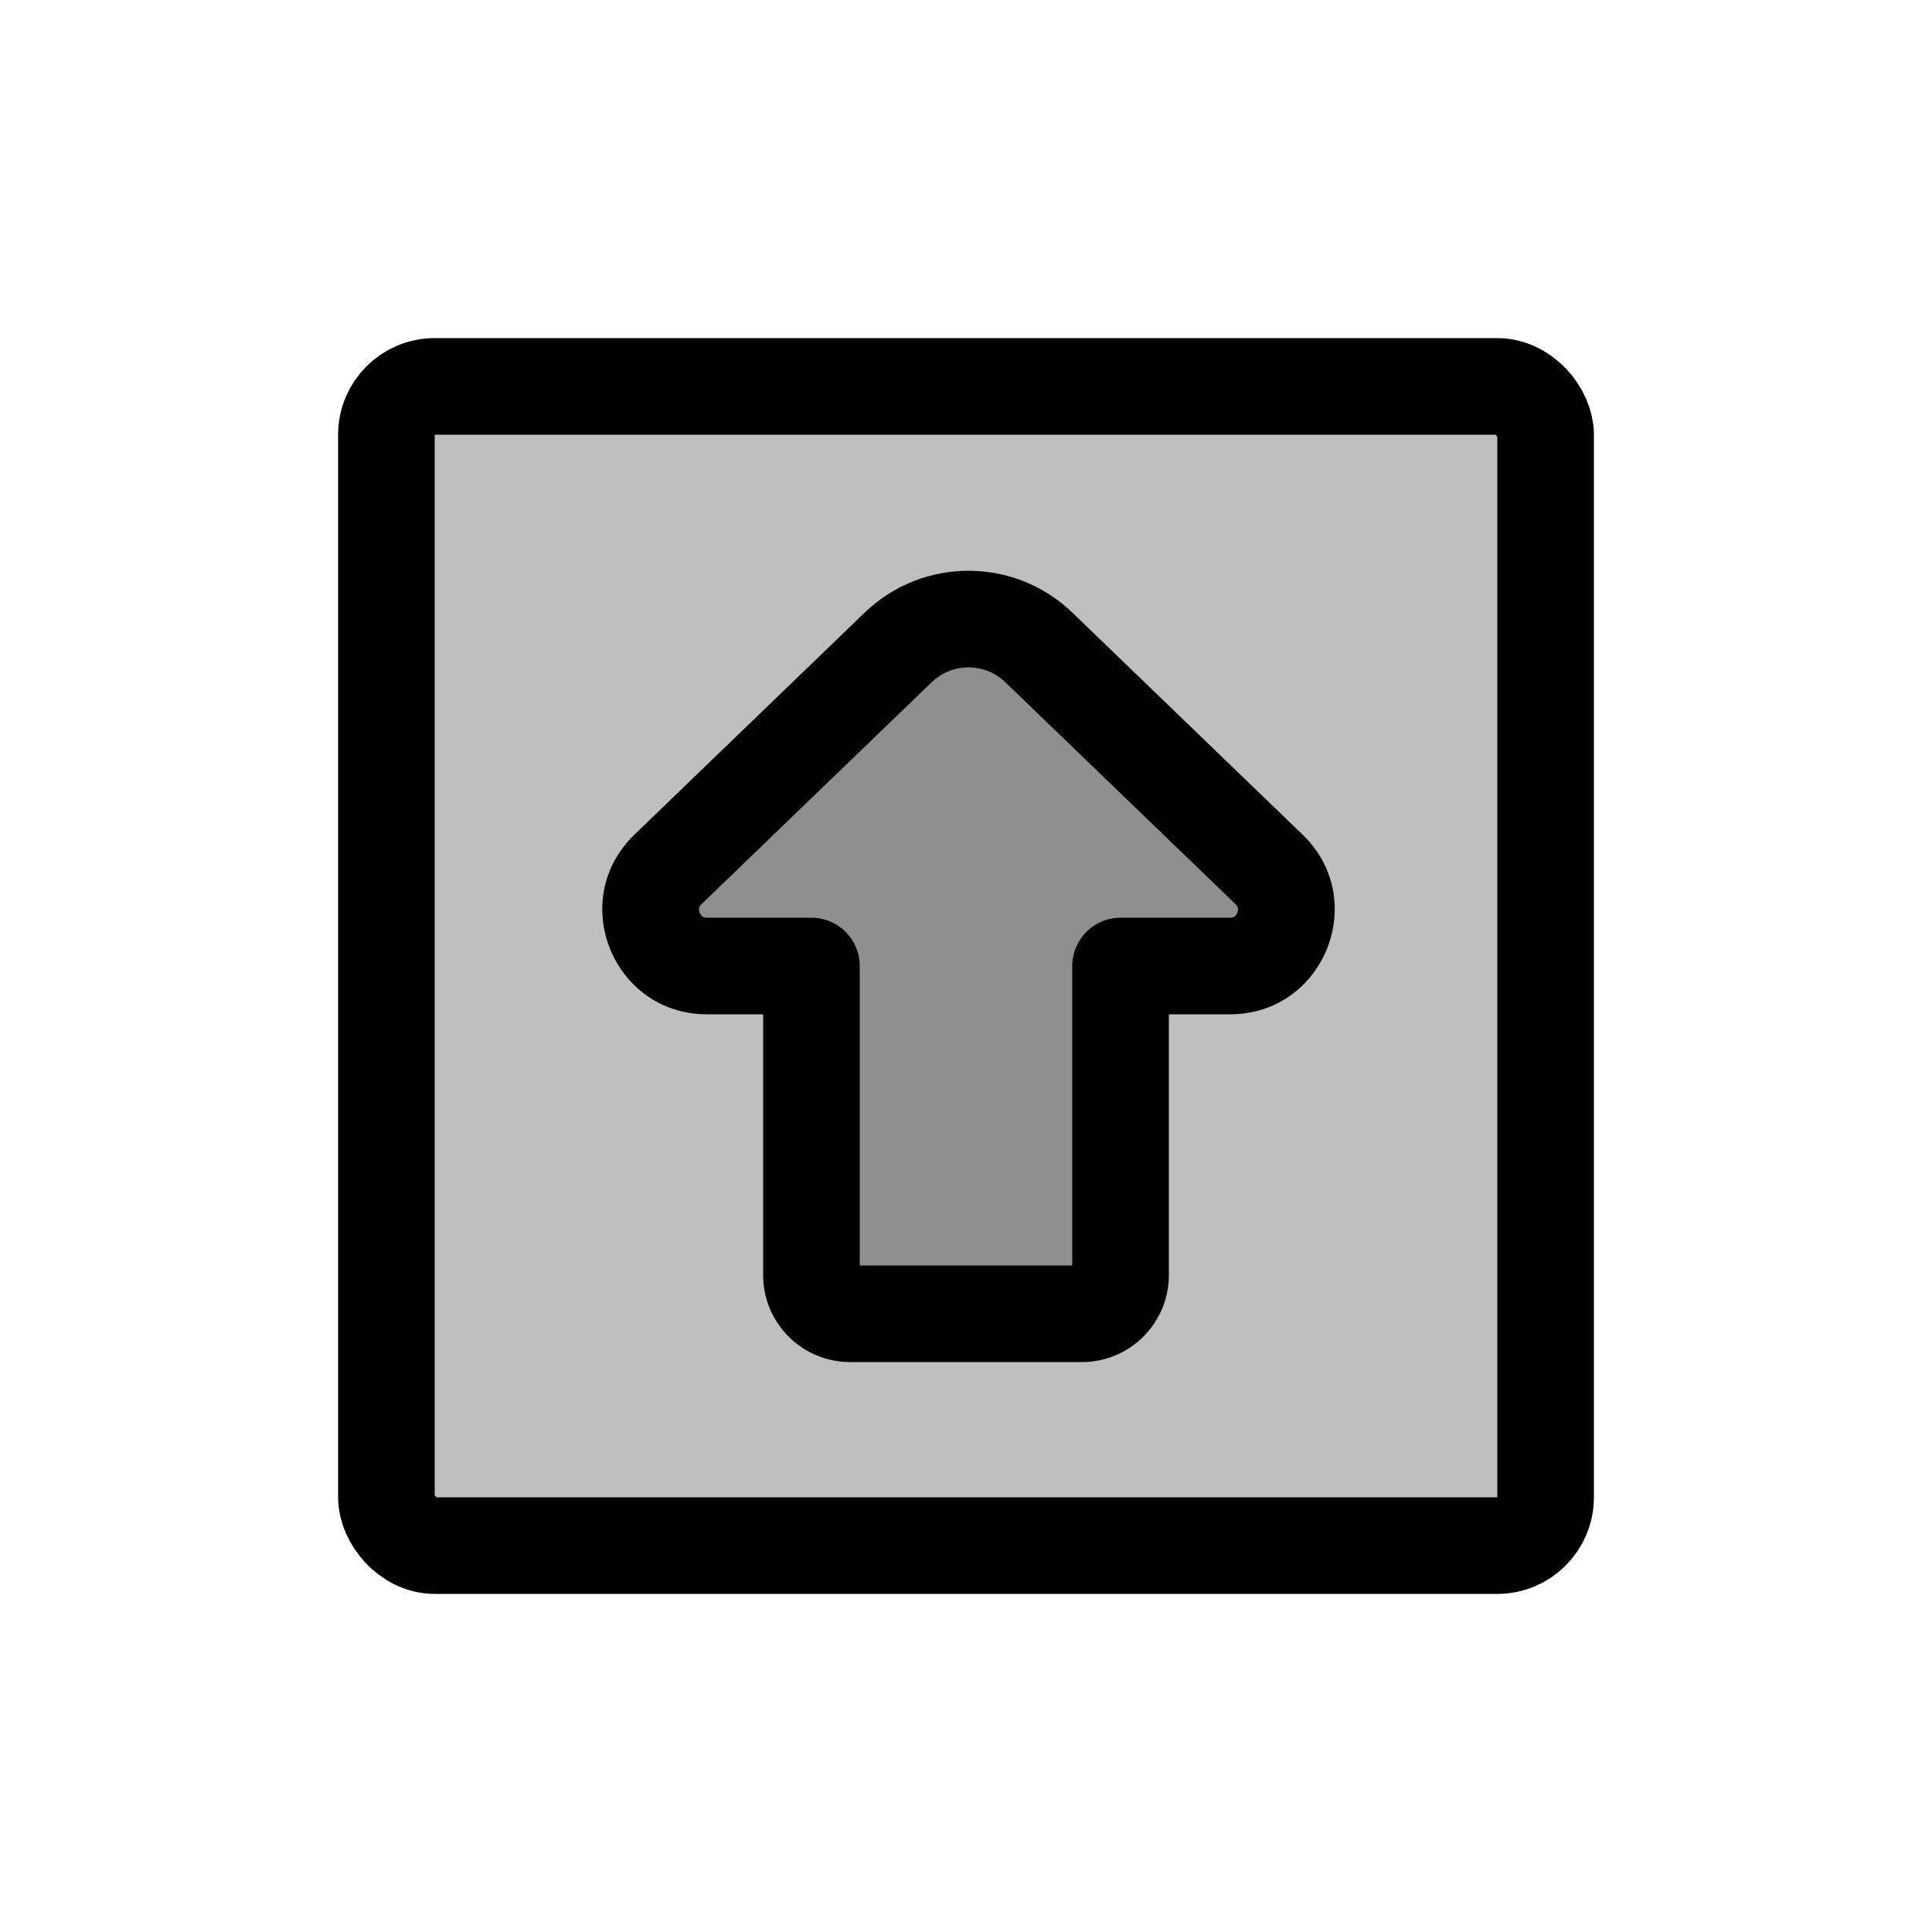 <svg viewBox="0 0 80 80" fill="none">
  <rect x="16" y="16" width="48" height="48" rx="2" fill="currentColor" fill-opacity="0.25" stroke="currentColor" stroke-width="4" stroke-linecap="round" stroke-linejoin="round" />
  <path fill-rule="evenodd" clip-rule="evenodd" d="M46.4 40H50.934C53.027 40 54.055 37.452 52.548 36L43.02 26.811C41.392 25.242 38.816 25.242 37.189 26.811L27.66 36C26.153 37.452 27.182 40 29.274 40H33.6L33.6 48L33.6 52.8C33.6 53.684 34.316 54.4 35.2 54.4H44.8C45.684 54.4 46.4 53.684 46.4 52.8V48L46.4 40Z" fill="currentColor" fill-opacity="0.25" />
  <path d="M46.4 40V38C45.87 38 45.361 38.21 44.986 38.586C44.611 38.961 44.4 39.469 44.4 40H46.4ZM52.548 36L51.16 37.439L52.548 36ZM43.02 26.811L41.631 28.251L41.631 28.251L43.02 26.811ZM37.189 26.811L38.577 28.251V28.251L37.189 26.811ZM27.66 36L26.271 34.56L26.271 34.56L27.66 36ZM33.6 40H35.6C35.6 38.895 34.705 38 33.6 38V40ZM33.6 48H31.6H33.6ZM33.6 52.8H35.6H33.6ZM46.4 48H48.4H46.4ZM50.934 38H46.4V42H50.934V38ZM51.16 37.439C51.234 37.511 51.253 37.566 51.26 37.605C51.269 37.655 51.266 37.723 51.236 37.796C51.207 37.869 51.162 37.92 51.121 37.95C51.089 37.973 51.037 38 50.934 38V42C54.826 42 56.738 37.261 53.937 34.56L51.16 37.439ZM41.631 28.251L51.16 37.439L53.937 34.56L44.408 25.371L41.631 28.251ZM38.577 28.251C39.429 27.429 40.779 27.429 41.631 28.251L44.408 25.371C42.006 23.055 38.202 23.055 35.8 25.371L38.577 28.251ZM29.048 37.439L38.577 28.251L35.8 25.371L26.271 34.56L29.048 37.439ZM29.274 38C29.172 38 29.12 37.973 29.088 37.95C29.046 37.92 29.002 37.869 28.972 37.796C28.942 37.723 28.939 37.655 28.948 37.605C28.955 37.566 28.974 37.511 29.048 37.439L26.271 34.56C23.47 37.261 25.382 42 29.274 42V38ZM33.6 38H29.274V42H33.6V38ZM35.6 48V40H31.6L31.6 48H35.6ZM35.6 52.8L35.6 48H31.6L31.6 52.8H35.6ZM35.2 52.4C35.421 52.4 35.6 52.579 35.6 52.8H31.6C31.6 54.788 33.212 56.4 35.2 56.4V52.4ZM44.8 52.4H35.2V56.4H44.8V52.4ZM44.4 52.8C44.4 52.579 44.579 52.4 44.8 52.4V56.4C46.788 56.4 48.4 54.788 48.4 52.8H44.4ZM44.4 48V52.8H48.4V48H44.4ZM44.4 40L44.4 48H48.4L48.4 40L44.4 40Z" fill="currentColor" />
</svg>